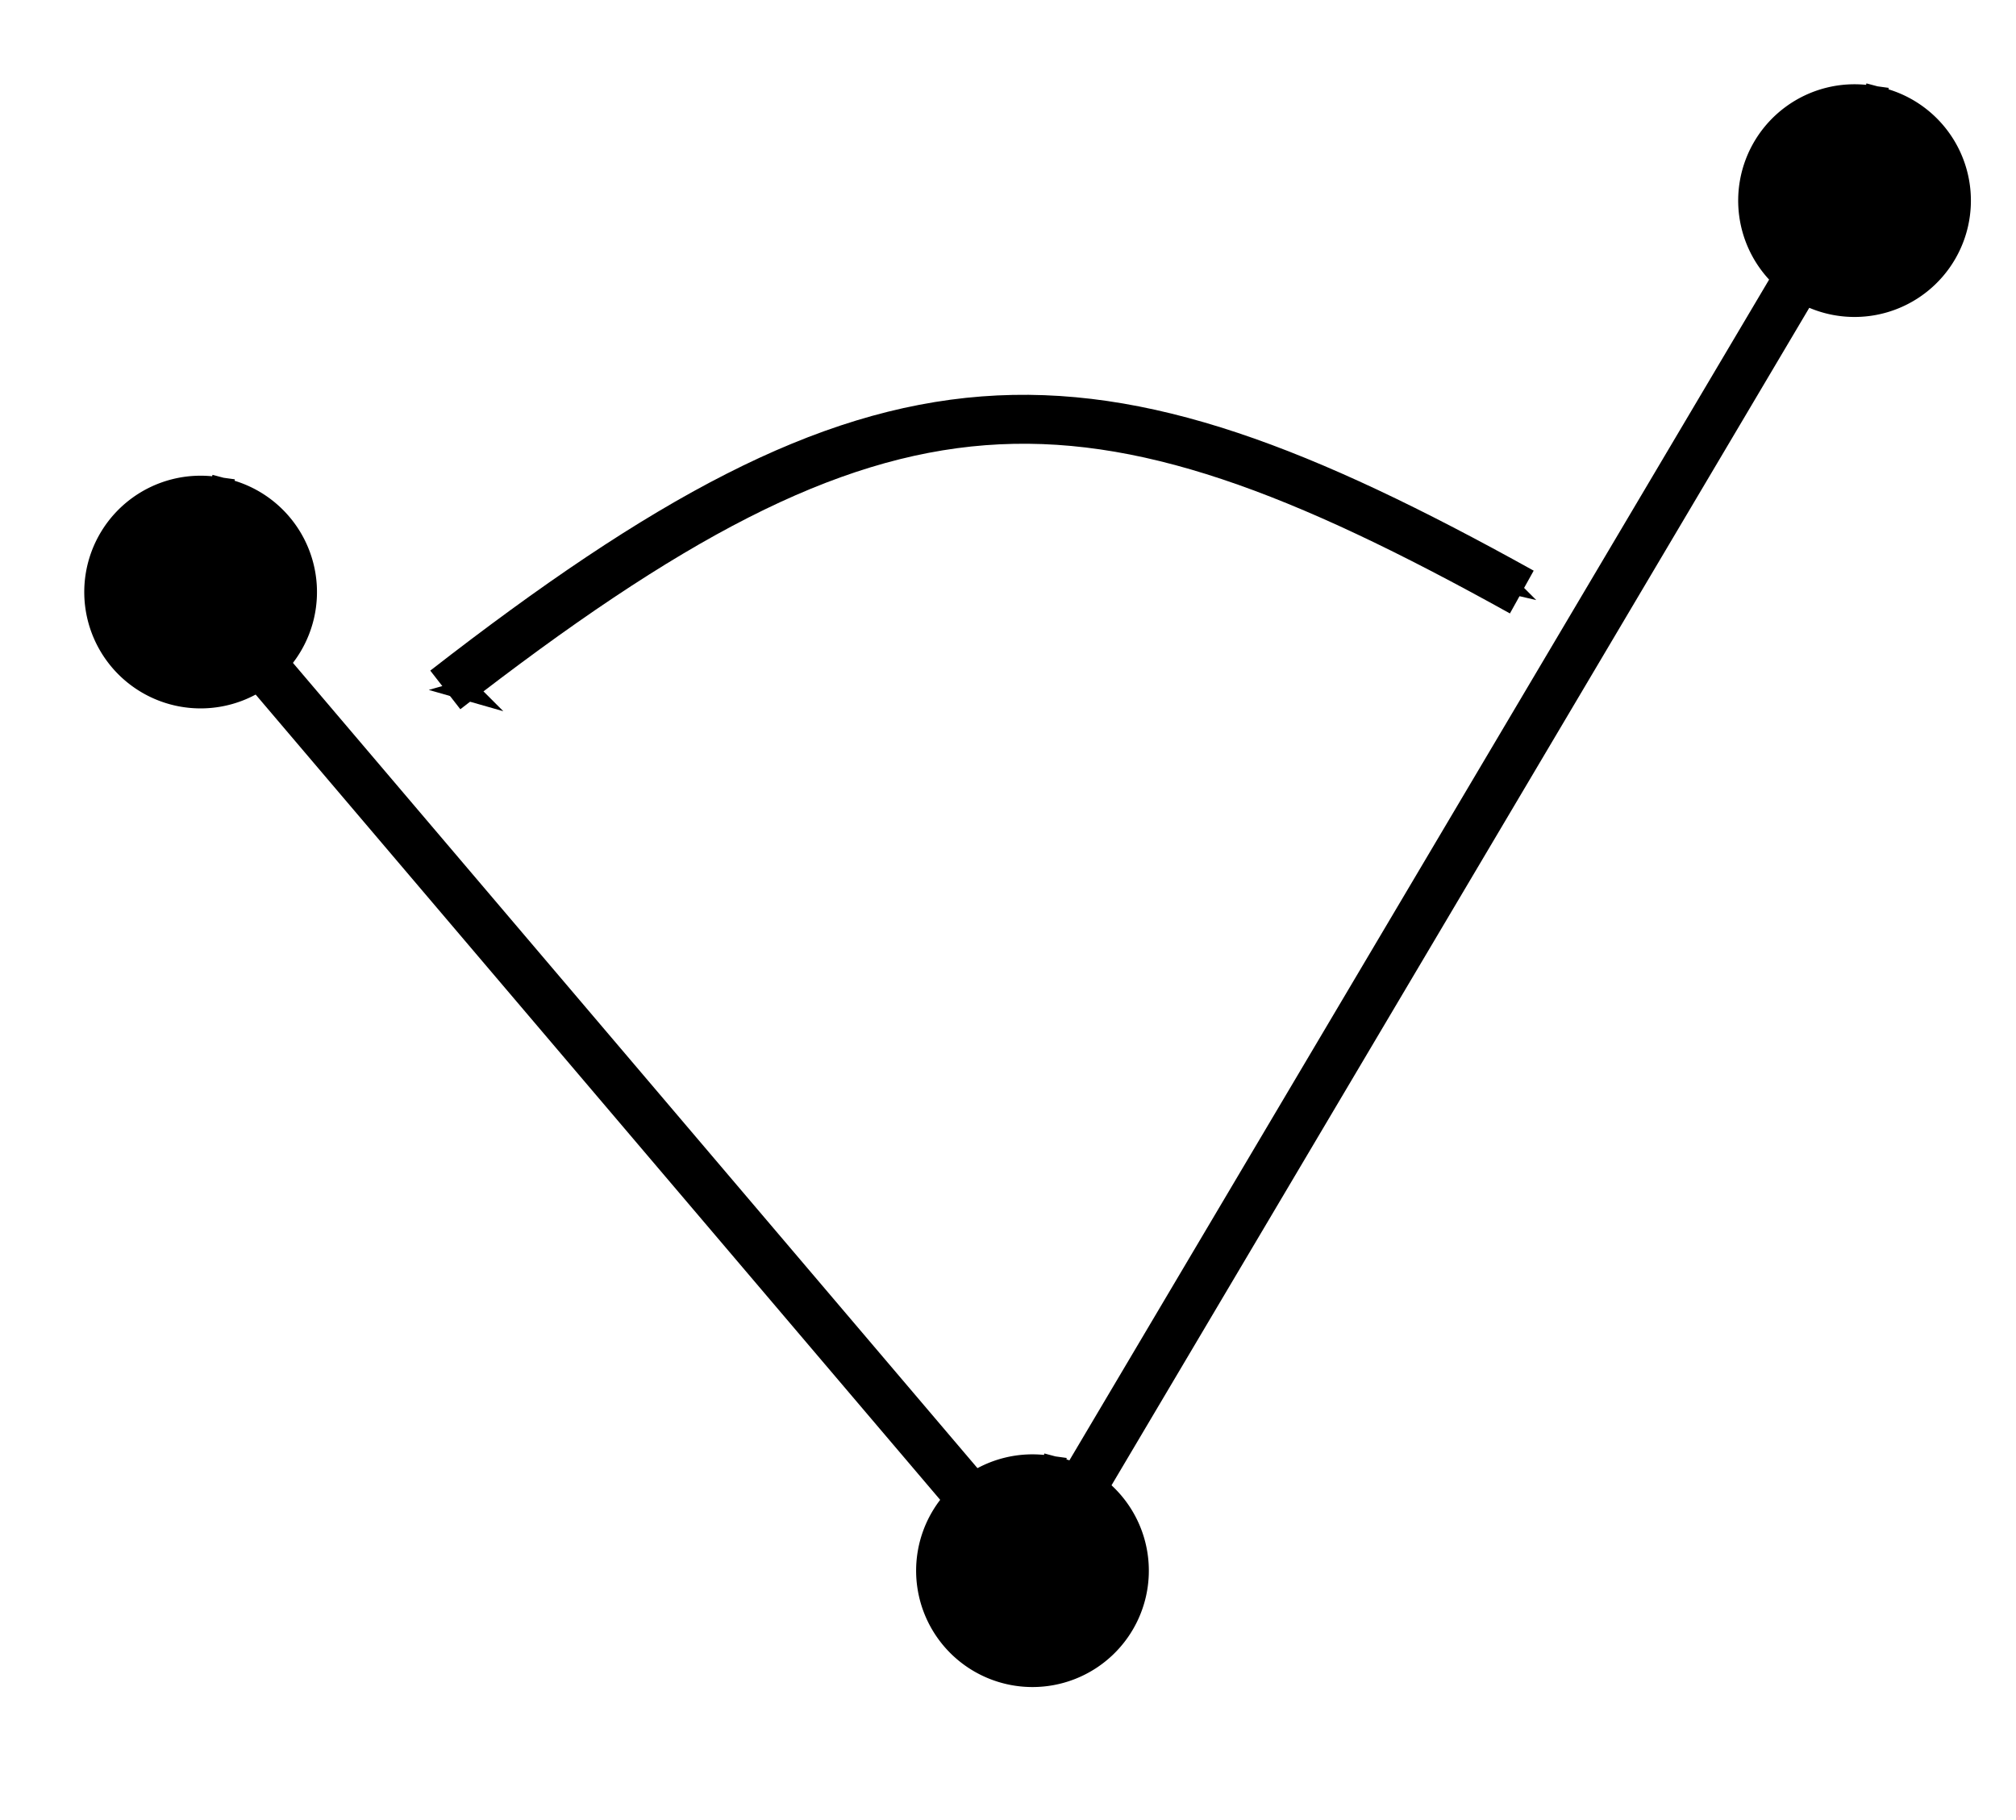 <?xml version="1.0" encoding="UTF-8" standalone="no"?>
<!-- Created with Inkscape (http://www.inkscape.org/) -->

<svg
   width="54.504mm"
   height="49.213mm"
   viewBox="0 0 54.504 49.213"
   version="1.1"
   id="svg8"
   inkscape:version="1.1.2 (0a00cf5339, 2022-02-04)"
   sodipodi:docname="icon_angle.svg"
   xmlns:inkscape="http://www.inkscape.org/namespaces/inkscape"
   xmlns:sodipodi="http://sodipodi.sourceforge.net/DTD/sodipodi-0.dtd"
   xmlns="http://www.w3.org/2000/svg"
   xmlns:svg="http://www.w3.org/2000/svg"
   xmlns:rdf="http://www.w3.org/1999/02/22-rdf-syntax-ns#"
   xmlns:cc="http://creativecommons.org/ns#"
   xmlns:dc="http://purl.org/dc/elements/1.1/">
  <defs
     id="defs2">
    <marker
       style="overflow:visible;"
       id="Arrow1Mend"
       refX="0.0"
       refY="0.0"
       orient="auto"
       inkscape:stockid="Arrow1Mend"
       inkscape:isstock="true">
      <path
         transform="scale(0.4) rotate(180) translate(10,0)"
         style="fill-rule:evenodd;fill:context-stroke;stroke:context-stroke;stroke-width:1.0pt;"
         d="M 0.0,0.0 L 5.0,-5.0 L -12.5,0.0 L 5.0,5.0 L 0.0,0.0 z "
         id="path1276" />
    </marker>
    <marker
       style="overflow:visible"
       id="Arrow1Mstart"
       refX="0.0"
       refY="0.0"
       orient="auto"
       inkscape:stockid="Arrow1Mstart"
       inkscape:isstock="true">
      <path
         transform="scale(0.4) translate(10,0)"
         style="fill-rule:evenodd;fill:context-stroke;stroke:context-stroke;stroke-width:1.0pt"
         d="M 0.0,0.0 L 5.0,-5.0 L -12.5,0.0 L 5.0,5.0 L 0.0,0.0 z "
         id="path1273" />
    </marker>
    <marker
       style="overflow:visible;"
       id="Arrow1Lend"
       refX="0.0"
       refY="0.0"
       orient="auto"
       inkscape:stockid="Arrow1Lend"
       inkscape:isstock="true">
      <path
         transform="scale(0.8) rotate(180) translate(12.5,0)"
         style="fill-rule:evenodd;fill:context-stroke;stroke:context-stroke;stroke-width:1.0pt;"
         d="M 0.0,0.0 L 5.0,-5.0 L -12.5,0.0 L 5.0,5.0 L 0.0,0.0 z "
         id="path1513" />
    </marker>
    <marker
       style="overflow:visible"
       id="Arrow1Lstart"
       refX="0.0"
       refY="0.0"
       orient="auto"
       inkscape:stockid="Arrow1Lstart"
       inkscape:isstock="true">
      <path
         transform="scale(0.8) translate(12.5,0)"
         style="fill-rule:evenodd;fill:context-stroke;stroke:context-stroke;stroke-width:1.0pt"
         d="M 0.0,0.0 L 5.0,-5.0 L -12.5,0.0 L 5.0,5.0 L 0.0,0.0 z "
         id="path1510" />
    </marker>
    <inkscape:perspective
       sodipodi:type="inkscape:persp3d"
       inkscape:vp_x="-53.540321 : -25.236769 : 1"
       inkscape:vp_y="0 : 1000 : 0"
       inkscape:vp_z="156.45968 : -25.236769 : 1"
       inkscape:persp3d-origin="51.459679 : -74.736769 : 1"
       id="perspective4518" />
  </defs>
  <sodipodi:namedview
     id="base"
     pagecolor="#ffffff"
     bordercolor="#666666"
     borderopacity="1.0"
     inkscape:pageopacity="0.0"
     inkscape:pageshadow="2"
     inkscape:zoom="2.8"
     inkscape:cx="108.03571"
     inkscape:cy="98.035714"
     inkscape:document-units="mm"
     inkscape:current-layer="layer1"
     showgrid="true"
     inkscape:window-width="1822"
     inkscape:window-height="1095"
     inkscape:window-x="3470"
     inkscape:window-y="615"
     inkscape:window-maximized="0"
     fit-margin-top="0"
     fit-margin-left="0"
     fit-margin-right="0"
     fit-margin-bottom="0"
     inkscape:pagecheckerboard="0">
    <inkscape:grid
       type="xygrid"
       id="grid4558"
       originx="-56.753"
       originy="-171.847" />
  </sodipodi:namedview>
  <g
     inkscape:label="Ebene 1"
     inkscape:groupmode="layer"
     id="layer1"
     transform="translate(-56.753,-75.941)">
    <path
       style="fill:#000000;stroke:#000000;stroke-width:1;stroke-miterlimit:4;stroke-dasharray:none"
       id="path977"
       sodipodi:type="arc"
       sodipodi:cx="84.666664"
       sodipodi:cy="118.40624"
       sodipodi:rx="2.6458285"
       sodipodi:ry="2.6458406"
       sodipodi:start="4.9712103"
       sodipodi:end="4.8494166"
       sodipodi:arc-type="slice"
       d="m 85.344,115.849 a 2.646,2.646 0 0 1 1.9,3.157 2.646,2.646 0 0 1 -3.097,1.995 2.646,2.646 0 0 1 -2.089,-3.035 2.646,2.646 0 0 1 2.97,-2.18 l -0.361,2.621 z" />
    <path
       style="fill:none;stroke:#000000;stroke-width:1.323;stroke-linecap:butt;stroke-linejoin:miter;stroke-miterlimit:4;stroke-dasharray:none;stroke-opacity:1"
       d="M 84.667,118.406 105.833,82.687"
       id="path1286"
       sodipodi:nodetypes="cc" />
    <path
       style="fill:none;stroke:#000000;stroke-width:1.323;stroke-linecap:butt;stroke-linejoin:miter;stroke-miterlimit:4;stroke-dasharray:none;stroke-opacity:1"
       d="M 84.667,118.406 62.177,91.948"
       id="path1286-2"
       sodipodi:nodetypes="cc" />
    <path
       style="fill:#000000;stroke:#000000;stroke-width:1;stroke-miterlimit:4;stroke-dasharray:none"
       id="path977-6"
       sodipodi:type="arc"
       sodipodi:cx="62.177086"
       sodipodi:cy="91.947914"
       sodipodi:rx="2.6458285"
       sodipodi:ry="2.6458406"
       sodipodi:start="4.9712103"
       sodipodi:end="4.8494166"
       sodipodi:arc-type="slice"
       d="m 62.854,89.39 a 2.646,2.646 0 0 1 1.9,3.157 2.646,2.646 0 0 1 -3.097,1.995 2.646,2.646 0 0 1 -2.089,-3.035 2.646,2.646 0 0 1 2.97,-2.18 l -0.361,2.621 z" />
    <path
       style="fill:#000000;stroke:#000000;stroke-width:1;stroke-miterlimit:4;stroke-dasharray:none"
       id="path977-0"
       sodipodi:type="arc"
       sodipodi:cx="106.89168"
       sodipodi:cy="81.364578"
       sodipodi:rx="2.6458285"
       sodipodi:ry="2.6458406"
       sodipodi:start="4.9712103"
       sodipodi:end="4.8494166"
       sodipodi:arc-type="slice"
       d="m 107.569,78.807 a 2.646,2.646 0 0 1 1.9,3.157 2.646,2.646 0 0 1 -3.097,1.995 2.646,2.646 0 0 1 -2.089,-3.035 2.646,2.646 0 0 1 2.97,-2.18 l -0.361,2.621 z" />
    <path
       style="fill:none;stroke:#000000;stroke-width:1.323;stroke-linecap:butt;stroke-linejoin:miter;stroke-miterlimit:4;stroke-dasharray:none;stroke-opacity:1;marker-start:url(#Arrow1Mstart);marker-end:url(#Arrow1Mend)"
       d="m 68.792,94.594 c 11.906,-9.26 17.198,-9.26 29.104,-2.646"
       id="path1345"
       sodipodi:nodetypes="cc" />
  </g>
</svg>
